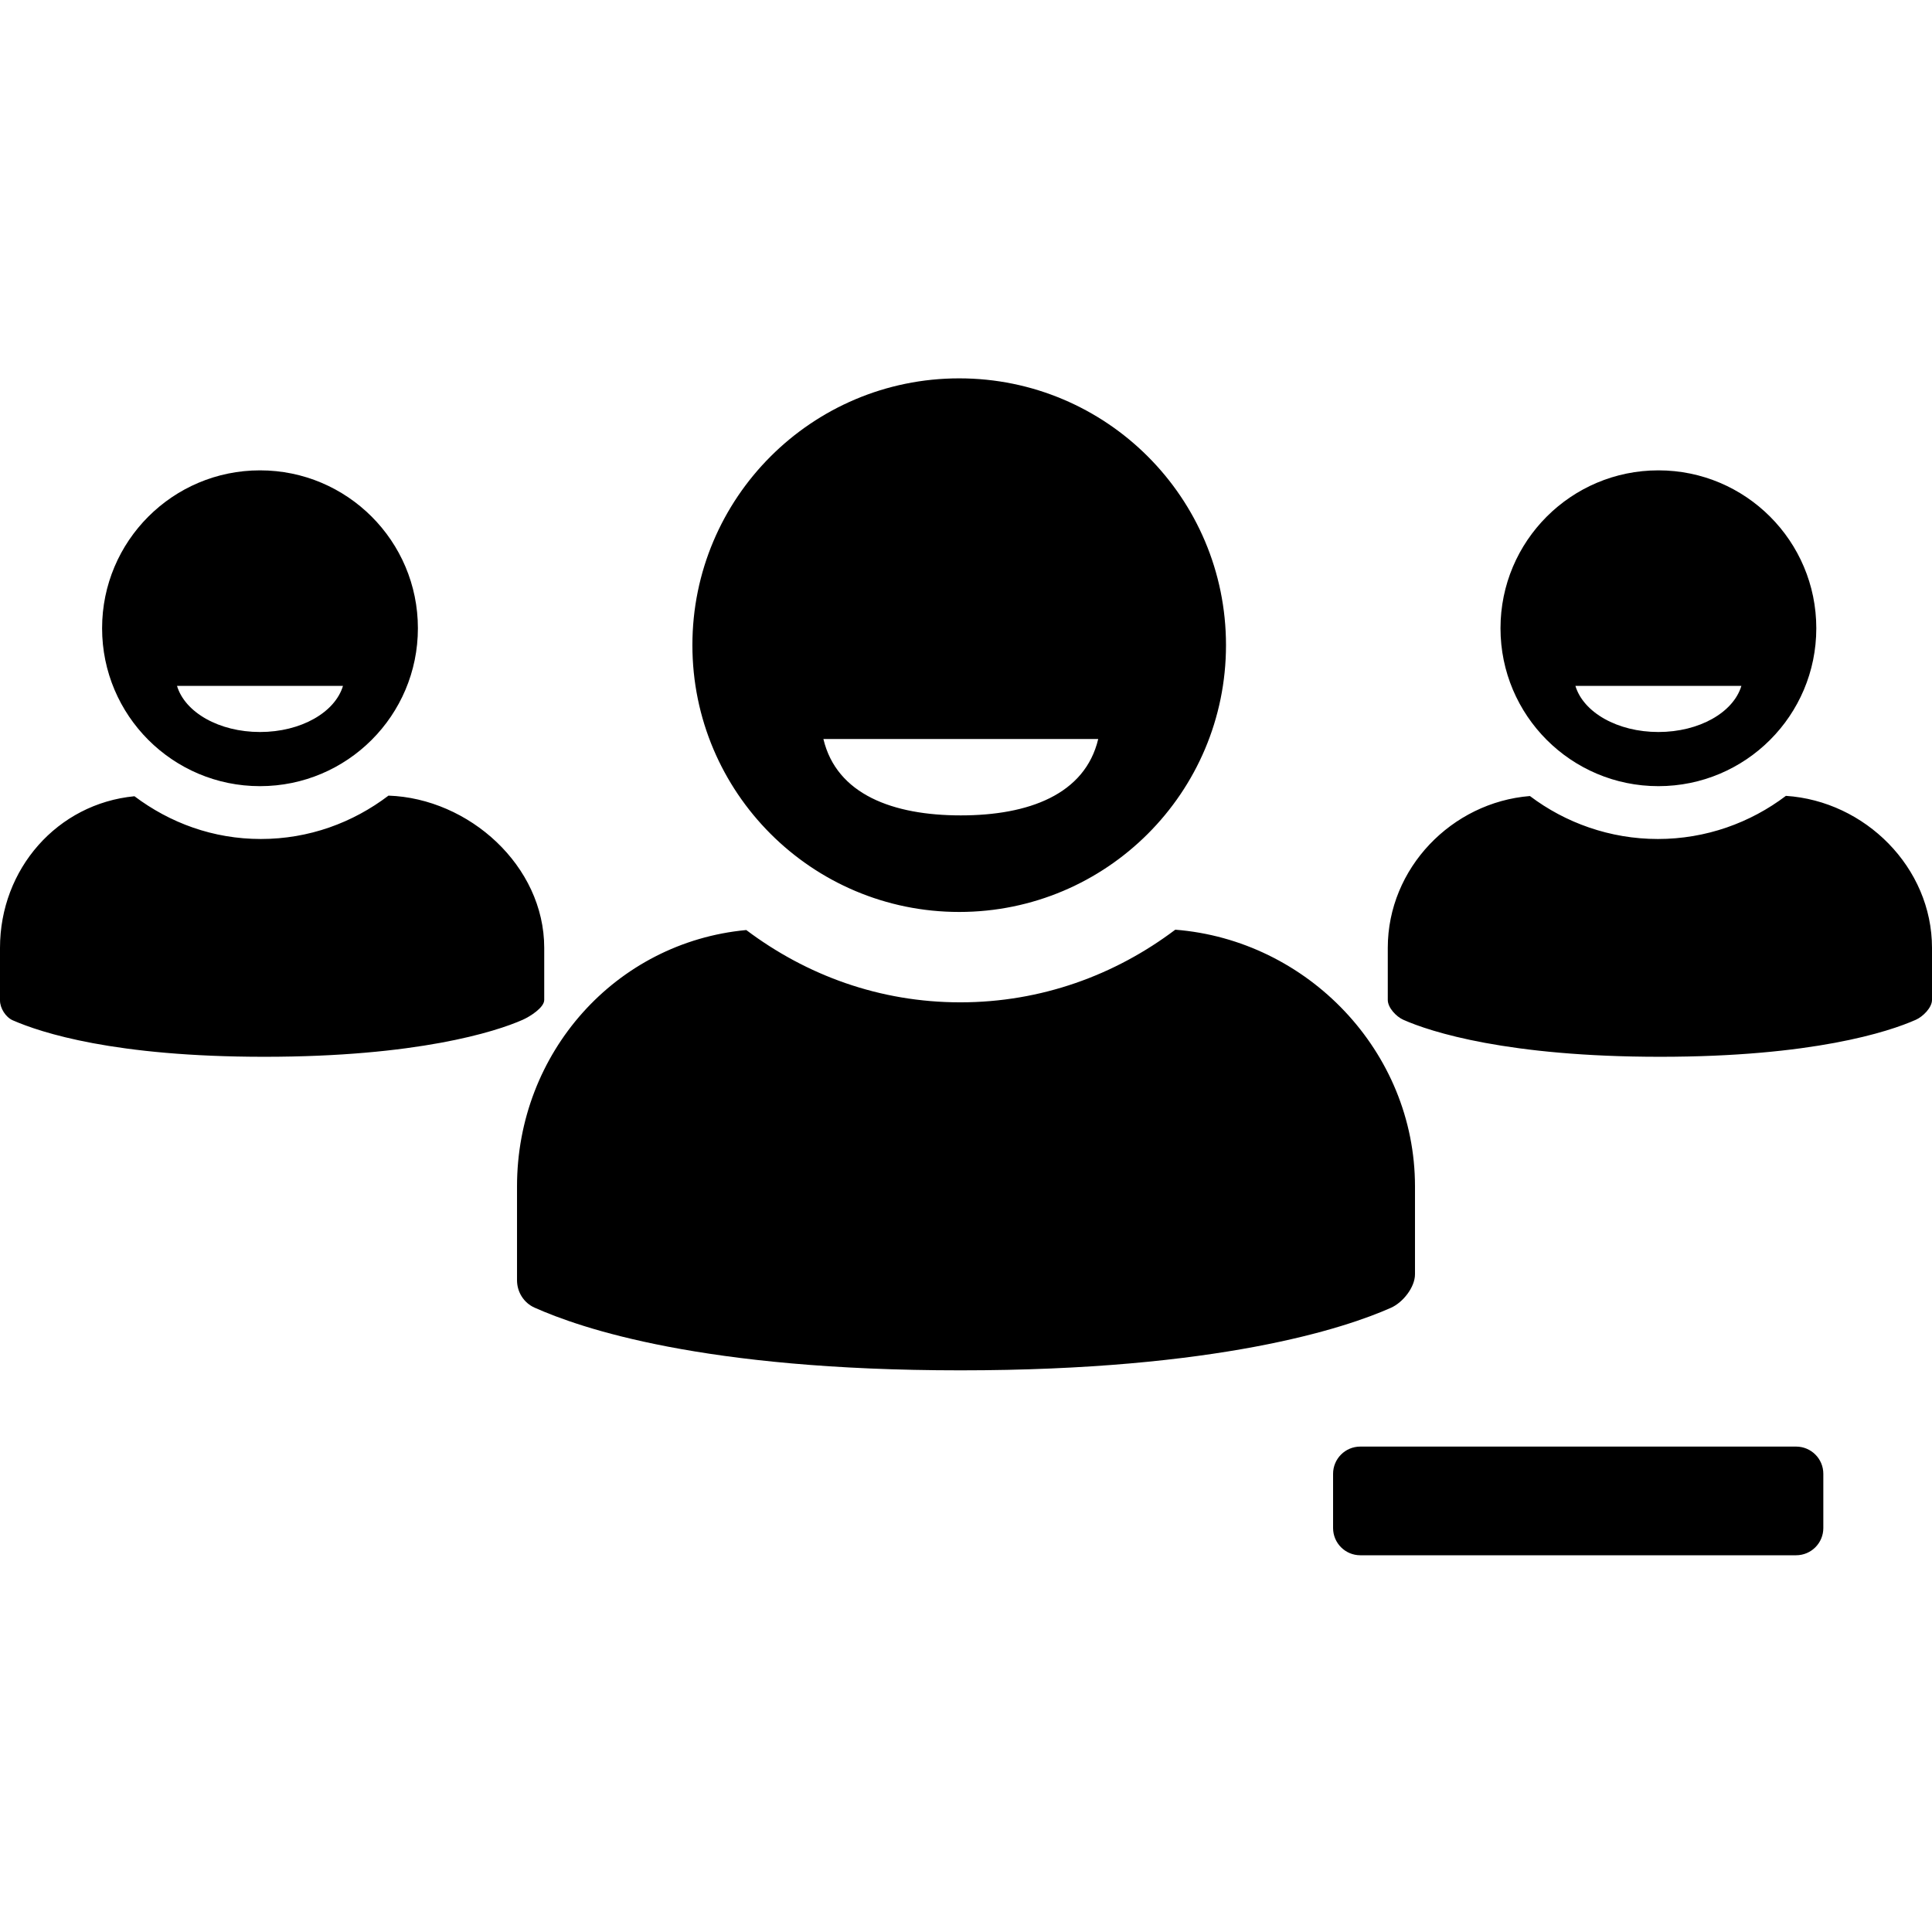 <?xml version="1.0" encoding="iso-8859-1"?>
<!-- Generator: Adobe Illustrator 17.1.0, SVG Export Plug-In . SVG Version: 6.00 Build 0)  -->
<!DOCTYPE svg PUBLIC "-//W3C//DTD SVG 1.1//EN" "http://www.w3.org/Graphics/SVG/1.1/DTD/svg11.dtd">
<svg version="1.1" id="Layer_1" xmlns="http://www.w3.org/2000/svg" xmlns:xlink="http://www.w3.org/1999/xlink" x="0px" y="0px"
	 viewBox="0 0 800 800" style="enable-background:new 0 0 800 800;" xml:space="preserve">
<path d="M755,610.268c0-6.223-5.045-11.268-11.268-11.268H563.268c-6.223,0-11.268,5.045-11.268,11.268v22.465
	c0,6.223,5.045,11.268,11.268,11.268h180.465c6.223,0,11.268-5.045,11.268-11.268V610.268z M397.183,377.621
	c61.015,0,110.476-49.462,110.476-110.476s-49.462-110.476-110.476-110.476s-110.476,49.462-110.476,110.476
	S336.169,377.621,397.183,377.621z M454.754,306c-5.462,23-28.86,31.636-56.902,31.636c-28.042,0-51.439-8.636-56.901-31.636
	H454.754z M585.916,491.238v36.416c0,5.398-5.007,11.671-9.938,13.865c-19.111,8.504-71.756,25.909-178.278,25.909
	c-106.764,0-157.354-17.485-176.365-25.967c-4.444-1.983-7.25-6.459-7.25-11.326l0-38.898c0-55.304,40.841-101.057,94.926-106.129
	c24.881,18.706,55.189,29.938,88.619,29.938c33.514,0,64.127-11.289,89.028-30.078C541.417,389.264,585.916,435.379,585.916,491.238
	z M800,392.501v21.552c0,3.194-3.76,6.907-6.678,8.206c-11.311,5.033-42.867,15.334-105.91,15.334
	c-63.044,0-95.039-10.301-106.35-15.334c-2.919-1.298-6.414-5.011-6.414-8.206v-21.552c0-33.014,26.521-60.277,58.857-62.883
	c14.711,11.115,33.176,17.791,53.004,17.791c19.87,0,38.266-6.705,52.999-17.862C772.236,331.681,800,359.158,800,392.501z
	 M216.474,422.26c-11.311,5.033-43.967,15.334-107.01,15.334c-62.111,0-92.483-9.999-104.185-15.107
	C2.353,421.21,0,417.463,0,414.27l0-21.769c0-32.677,23.731-59.72,55.672-62.796c14.727,11.062,32.564,17.704,52.34,17.704
	c19.928,0,38.075-6.743,52.853-17.958c33.326,1.144,64.487,29.047,64.487,63.051v21.552
	C225.352,417.248,219.392,420.961,216.474,422.26z M107.659,194.764c-36.11,0-65.384,29.273-65.384,65.384
	c0,36.11,29.274,65.384,65.384,65.384c36.111,0,65.384-29.273,65.384-65.384C173.043,224.038,143.77,194.764,107.659,194.764z
	 M107.659,303.107c-16.936,0-31.067-8.107-34.366-19.107h68.733C138.727,295,124.596,303.107,107.659,303.107z M686.707,194.764
	c-36.111,0-65.384,29.273-65.384,65.384c0,36.11,29.273,65.384,65.384,65.384c36.11,0,65.384-29.273,65.384-65.384
	C752.091,224.038,722.817,194.764,686.707,194.764z M686.707,303.107c-16.936,0-31.067-8.107-34.366-19.107h68.733
	C717.774,295,703.643,303.107,686.707,303.107z"/>
</svg>
